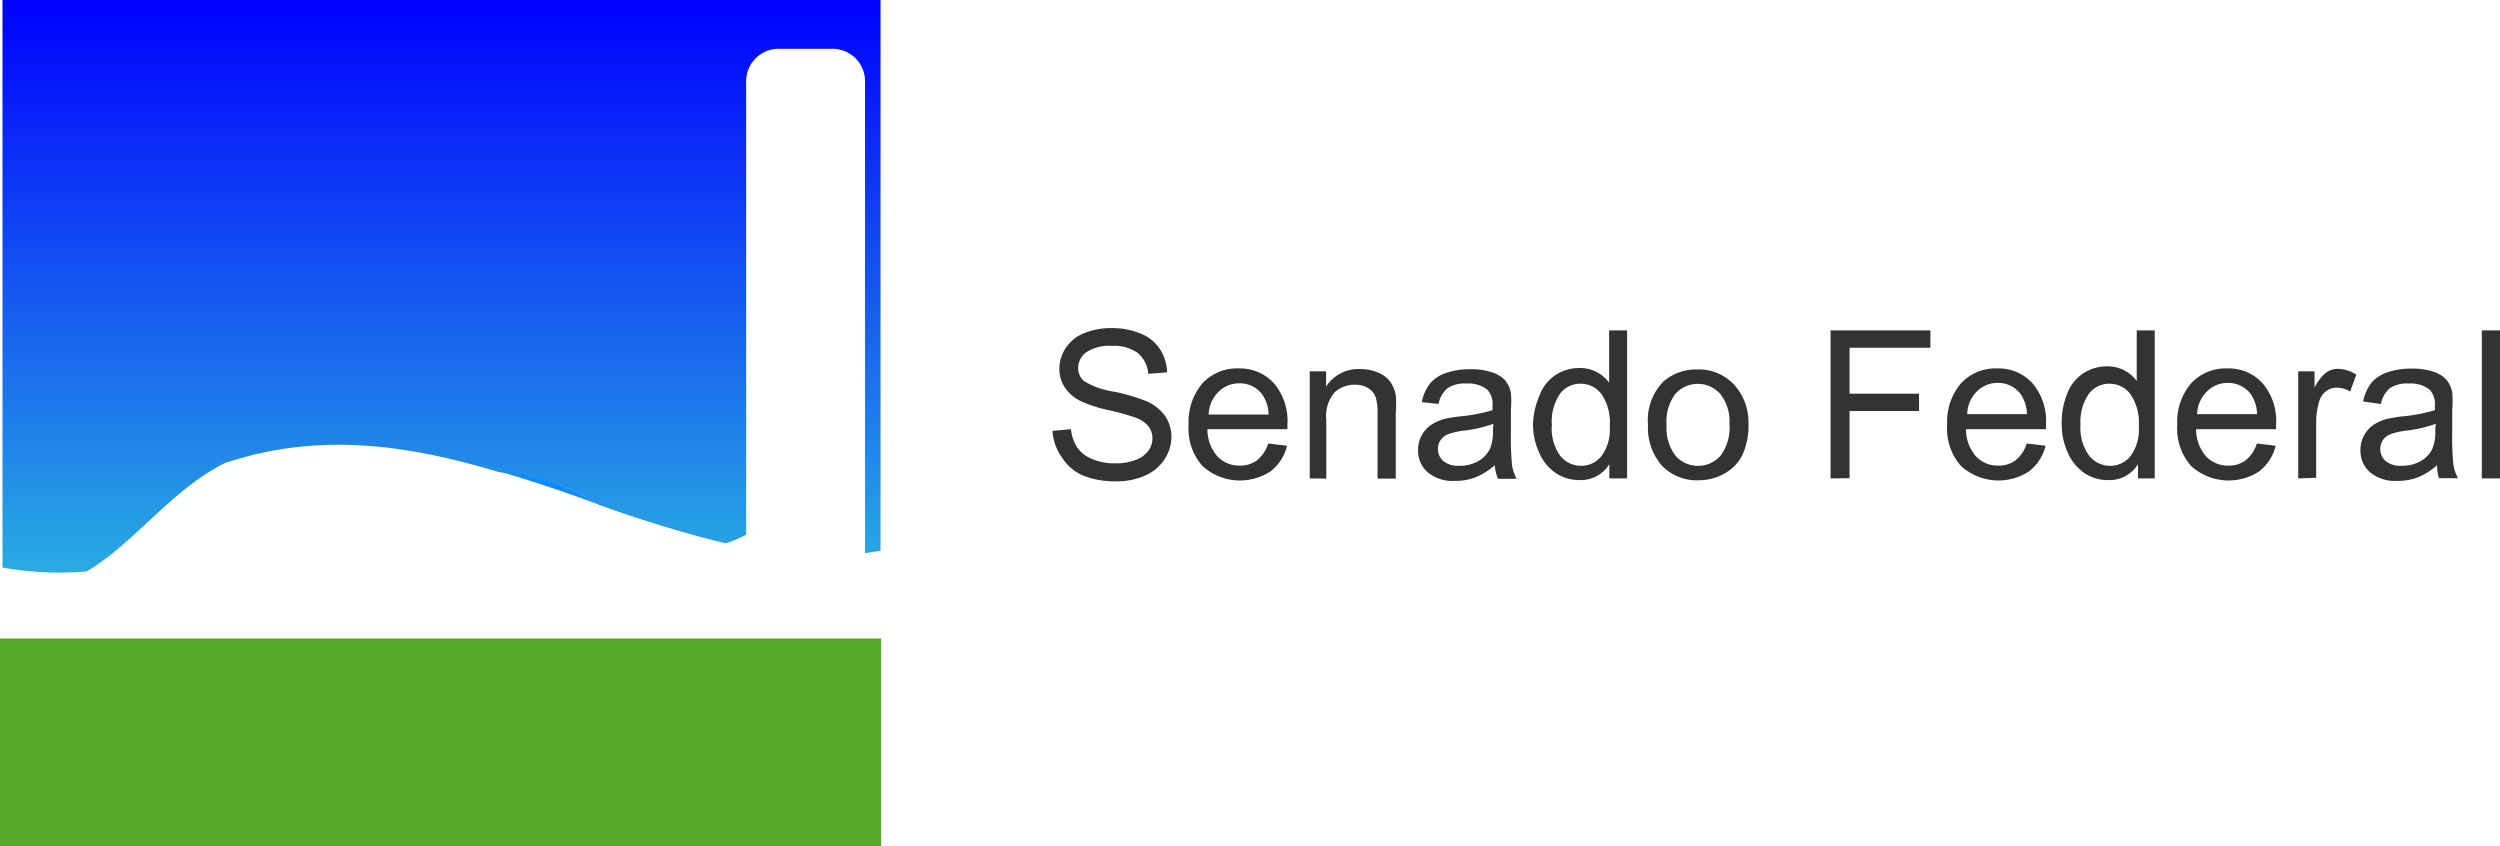 <svg xmlns="http://www.w3.org/2000/svg" xmlns:xlink="http://www.w3.org/1999/xlink" viewBox="0 0 120.92 40.94"><defs><linearGradient id="a" x1="33.91" y1="20.55" x2="33.91" y2="48.2" gradientUnits="userSpaceOnUse"><stop offset="0" stop-color="blue"/><stop offset="1" stop-color="#29abe2"/></linearGradient></defs><title>Sem título-1</title><path d="M63.45,41.39l.89-.08a2,2,0,0,0,.3.88,1.61,1.61,0,0,0,.72.56,2.73,2.73,0,0,0,1.1.21,2.63,2.63,0,0,0,1-.16,1.33,1.33,0,0,0,.62-.44,1,1,0,0,0,.2-.61.93.93,0,0,0-.2-.59,1.45,1.45,0,0,0-.64-.42,12.57,12.57,0,0,0-1.27-.35,6.49,6.49,0,0,1-1.38-.45,1.94,1.94,0,0,1-.76-.67,1.63,1.63,0,0,1-.25-.89,1.82,1.82,0,0,1,.31-1,1.9,1.9,0,0,1,.9-.72,3.41,3.41,0,0,1,1.31-.24,3.59,3.59,0,0,1,1.4.26,2,2,0,0,1,.94.75,2.16,2.16,0,0,1,.35,1.13l-.91.07a1.46,1.46,0,0,0-.5-1,1.93,1.93,0,0,0-1.25-.35,2,2,0,0,0-1.25.31.94.94,0,0,0-.39.76.81.81,0,0,0,.28.63,3.77,3.77,0,0,0,1.43.51,9.45,9.45,0,0,1,1.58.46,2.17,2.17,0,0,1,.92.73,1.78,1.78,0,0,1,.3,1,2,2,0,0,1-.33,1.08,2.15,2.15,0,0,1-.94.79,3.28,3.28,0,0,1-1.38.28,4.12,4.12,0,0,1-1.63-.28,2.28,2.28,0,0,1-1-.85A2.42,2.42,0,0,1,63.45,41.39Z" transform="translate(-12.54 -20.55)" style="fill:#333"/><path d="M73.88,42l.91.11a2.22,2.22,0,0,1-.8,1.24,2.7,2.7,0,0,1-3.29-.26,2.74,2.74,0,0,1-.67-2,2.87,2.87,0,0,1,.67-2,2.28,2.28,0,0,1,1.75-.72,2.22,2.22,0,0,1,1.7.71,2.81,2.81,0,0,1,.66,2c0,.05,0,.13,0,.23H70.94a2,2,0,0,0,.48,1.31,1.44,1.44,0,0,0,1.08.45,1.34,1.34,0,0,0,.83-.25A1.68,1.68,0,0,0,73.88,42ZM71,40.6h2.9a1.76,1.76,0,0,0-.33-1,1.35,1.35,0,0,0-1.09-.51,1.4,1.4,0,0,0-1,.41A1.6,1.6,0,0,0,71,40.6Z" transform="translate(-12.54 -20.55)" style="fill:#333"/><path d="M75.89,43.69V38.51h.79v.74a1.86,1.86,0,0,1,1.65-.85,2.17,2.17,0,0,1,.86.17,1.36,1.36,0,0,1,.59.44,1.7,1.7,0,0,1,.27.65,5,5,0,0,1,0,.85v3.19h-.88V40.54a2.37,2.37,0,0,0-.1-.8.85.85,0,0,0-.36-.42,1.16,1.16,0,0,0-.61-.16,1.42,1.42,0,0,0-1,.36,1.76,1.76,0,0,0-.41,1.35v2.83Z" transform="translate(-12.54 -20.55)" style="fill:#333"/><path d="M84.84,43.05a3.27,3.27,0,0,1-.94.59,2.72,2.72,0,0,1-1,.17,1.89,1.89,0,0,1-1.31-.42,1.38,1.38,0,0,1-.46-1.07,1.42,1.42,0,0,1,.17-.7,1.44,1.44,0,0,1,.45-.51,2.13,2.13,0,0,1,.63-.29,6.34,6.34,0,0,1,.78-.13,8,8,0,0,0,1.57-.3c0-.12,0-.2,0-.23a1,1,0,0,0-.25-.76,1.47,1.47,0,0,0-1-.3,1.55,1.55,0,0,0-.92.22,1.33,1.33,0,0,0-.44.77L81.31,40a2.13,2.13,0,0,1,.39-.89,1.69,1.69,0,0,1,.78-.52,3.46,3.46,0,0,1,1.18-.18,3.12,3.12,0,0,1,1.08.16,1.42,1.42,0,0,1,.61.39,1.38,1.38,0,0,1,.27.6,5,5,0,0,1,0,.81v1.17a12.4,12.4,0,0,0,.06,1.55,2,2,0,0,0,.22.62H85A1.86,1.86,0,0,1,84.84,43.05Zm-.07-2a6.44,6.44,0,0,1-1.44.33,3.34,3.34,0,0,0-.77.18.76.76,0,0,0-.35.29.78.78,0,0,0,.14,1,1.14,1.14,0,0,0,.78.23,1.81,1.81,0,0,0,.9-.22,1.37,1.37,0,0,0,.58-.61,2.13,2.13,0,0,0,.14-.88Z" transform="translate(-12.54 -20.55)" style="fill:#333"/><path d="M90.38,43.69V43a1.61,1.61,0,0,1-1.45.77,2,2,0,0,1-1.14-.34,2.25,2.25,0,0,1-.81-1,3.3,3.3,0,0,1-.29-1.41A3.69,3.69,0,0,1,87,39.69a2,2,0,0,1,.78-1,2.08,2.08,0,0,1,1.16-.34,1.73,1.73,0,0,1,1.43.71V36.53h.87v7.16ZM87.6,41.1A2.25,2.25,0,0,0,88,42.59a1.27,1.27,0,0,0,1,.49,1.24,1.24,0,0,0,1-.47,2.17,2.17,0,0,0,.4-1.44A2.44,2.44,0,0,0,90,39.61a1.26,1.26,0,0,0-1-.5,1.22,1.22,0,0,0-1,.48A2.36,2.36,0,0,0,87.6,41.1Z" transform="translate(-12.54 -20.55)" style="fill:#333"/><path d="M92.25,41.1A2.67,2.67,0,0,1,93,39a2.41,2.41,0,0,1,1.63-.58,2.33,2.33,0,0,1,1.75.7A2.67,2.67,0,0,1,97.11,41a3.43,3.43,0,0,1-.3,1.57,2.13,2.13,0,0,1-.87.89,2.55,2.55,0,0,1-1.25.32,2.33,2.33,0,0,1-1.76-.7A2.79,2.79,0,0,1,92.25,41.1Zm.9,0a2.21,2.21,0,0,0,.43,1.49,1.45,1.45,0,0,0,2.18,0,2.26,2.26,0,0,0,.43-1.52,2.14,2.14,0,0,0-.44-1.46,1.45,1.45,0,0,0-2.18,0A2.2,2.2,0,0,0,93.15,41.1Z" transform="translate(-12.54 -20.55)" style="fill:#333"/><path d="M101.08,43.69V36.53h4.83v.84H102v2.22h3.36v.84H102v3.25Z" transform="translate(-12.54 -20.55)" style="fill:#333"/><path d="M110.57,42l.91.11a2.22,2.22,0,0,1-.8,1.24,2.7,2.7,0,0,1-3.29-.26,2.74,2.74,0,0,1-.67-2,2.87,2.87,0,0,1,.67-2,2.28,2.28,0,0,1,1.75-.72,2.22,2.22,0,0,1,1.7.71,2.81,2.81,0,0,1,.66,2c0,.05,0,.13,0,.23h-3.87a2,2,0,0,0,.48,1.31,1.44,1.44,0,0,0,1.08.45,1.34,1.34,0,0,0,.83-.25A1.68,1.68,0,0,0,110.57,42Zm-2.89-1.42h2.9a1.76,1.76,0,0,0-.33-1,1.35,1.35,0,0,0-1.09-.51,1.4,1.4,0,0,0-1,.41A1.6,1.6,0,0,0,107.69,40.6Z" transform="translate(-12.54 -20.55)" style="fill:#333"/><path d="M115.95,43.69V43a1.61,1.61,0,0,1-1.45.77,2,2,0,0,1-1.14-.34,2.25,2.25,0,0,1-.81-1,3.3,3.3,0,0,1-.29-1.41,3.69,3.69,0,0,1,.26-1.41,2,2,0,0,1,.78-1,2.08,2.08,0,0,1,1.16-.34,1.73,1.73,0,0,1,1.43.71V36.53h.87v7.16Zm-2.78-2.59a2.25,2.25,0,0,0,.42,1.49,1.27,1.27,0,0,0,1,.49,1.24,1.24,0,0,0,1-.47,2.17,2.17,0,0,0,.4-1.44,2.44,2.44,0,0,0-.41-1.56,1.26,1.26,0,0,0-1-.5,1.22,1.22,0,0,0-1,.48A2.36,2.36,0,0,0,113.17,41.1Z" transform="translate(-12.54 -20.55)" style="fill:#333"/><path d="M121.7,42l.91.11a2.22,2.22,0,0,1-.8,1.24,2.7,2.7,0,0,1-3.29-.26,2.74,2.74,0,0,1-.67-2,2.87,2.87,0,0,1,.67-2,2.28,2.28,0,0,1,1.75-.72,2.22,2.22,0,0,1,1.7.71,2.81,2.81,0,0,1,.66,2c0,.05,0,.13,0,.23h-3.87a2,2,0,0,0,.48,1.31,1.44,1.44,0,0,0,1.08.45,1.34,1.34,0,0,0,.83-.25A1.68,1.68,0,0,0,121.7,42Zm-2.89-1.42h2.9a1.76,1.76,0,0,0-.33-1,1.35,1.35,0,0,0-1.09-.51,1.4,1.4,0,0,0-1,.41A1.6,1.6,0,0,0,118.81,40.6Z" transform="translate(-12.54 -20.55)" style="fill:#333"/><path d="M123.7,43.69V38.51h.79v.79a2.14,2.14,0,0,1,.56-.73,1,1,0,0,1,.56-.18,1.71,1.71,0,0,1,.9.28l-.3.82a1.26,1.26,0,0,0-.64-.19.84.84,0,0,0-.52.17.94.94,0,0,0-.33.48,3.42,3.42,0,0,0-.15,1v2.71Z" transform="translate(-12.54 -20.55)" style="fill:#333"/><path d="M130.42,43.05a3.27,3.27,0,0,1-.94.59,2.72,2.72,0,0,1-1,.17,1.89,1.89,0,0,1-1.31-.42,1.38,1.38,0,0,1-.46-1.07,1.42,1.42,0,0,1,.17-.7,1.44,1.44,0,0,1,.45-.51,2.13,2.13,0,0,1,.63-.29,6.34,6.34,0,0,1,.78-.13,8,8,0,0,0,1.57-.3c0-.12,0-.2,0-.23a1,1,0,0,0-.25-.76,1.47,1.47,0,0,0-1-.3,1.55,1.55,0,0,0-.92.22,1.33,1.33,0,0,0-.44.77l-.86-.12a2.13,2.13,0,0,1,.39-.89,1.69,1.69,0,0,1,.78-.52,3.46,3.46,0,0,1,1.18-.18,3.12,3.12,0,0,1,1.08.16,1.42,1.42,0,0,1,.61.39,1.38,1.38,0,0,1,.27.6,5,5,0,0,1,0,.81v1.17a12.4,12.4,0,0,0,.06,1.55,2,2,0,0,0,.22.62h-.92A1.86,1.86,0,0,1,130.42,43.05Zm-.07-2a6.44,6.44,0,0,1-1.44.33,3.34,3.34,0,0,0-.77.18.76.76,0,0,0-.35.29.78.78,0,0,0,.14,1,1.14,1.14,0,0,0,.78.23,1.81,1.81,0,0,0,.9-.22,1.37,1.37,0,0,0,.58-.61,2.13,2.13,0,0,0,.14-.88Z" transform="translate(-12.54 -20.55)" style="fill:#333"/><path d="M132.58,43.69V36.53h.88v7.16Z" transform="translate(-12.54 -20.55)" style="fill:#333"/><rect y="30.88" width="42.62" height="10.06" style="fill:#57aa27"/><path d="M12.66,20.55V48a15.63,15.63,0,0,0,4.07.19c2.3-1.35,4.07-3.93,6.68-5.24,4.67-1.56,9-.84,13.29.44a11.93,11.93,0,0,1,2.71.56,10.6,10.6,0,0,1,2.06,1,59.13,59.13,0,0,0,6.16,1.88,4.89,4.89,0,0,0,1-.42V24.47a1.57,1.57,0,0,1,1.56-1.56h2.63a1.57,1.57,0,0,1,1.56,1.56V47.3l.75-.11V20.55Z" transform="translate(-12.54 -20.55)" style="fill:url(#a)"/><path d="M36.7,43.35c1.6.48,3.19,1,4.77,1.59a10.6,10.6,0,0,0-2.06-1A11.93,11.93,0,0,0,36.7,43.35Z" transform="translate(-12.54 -20.55)" style="fill:#0e89ff"/></svg>